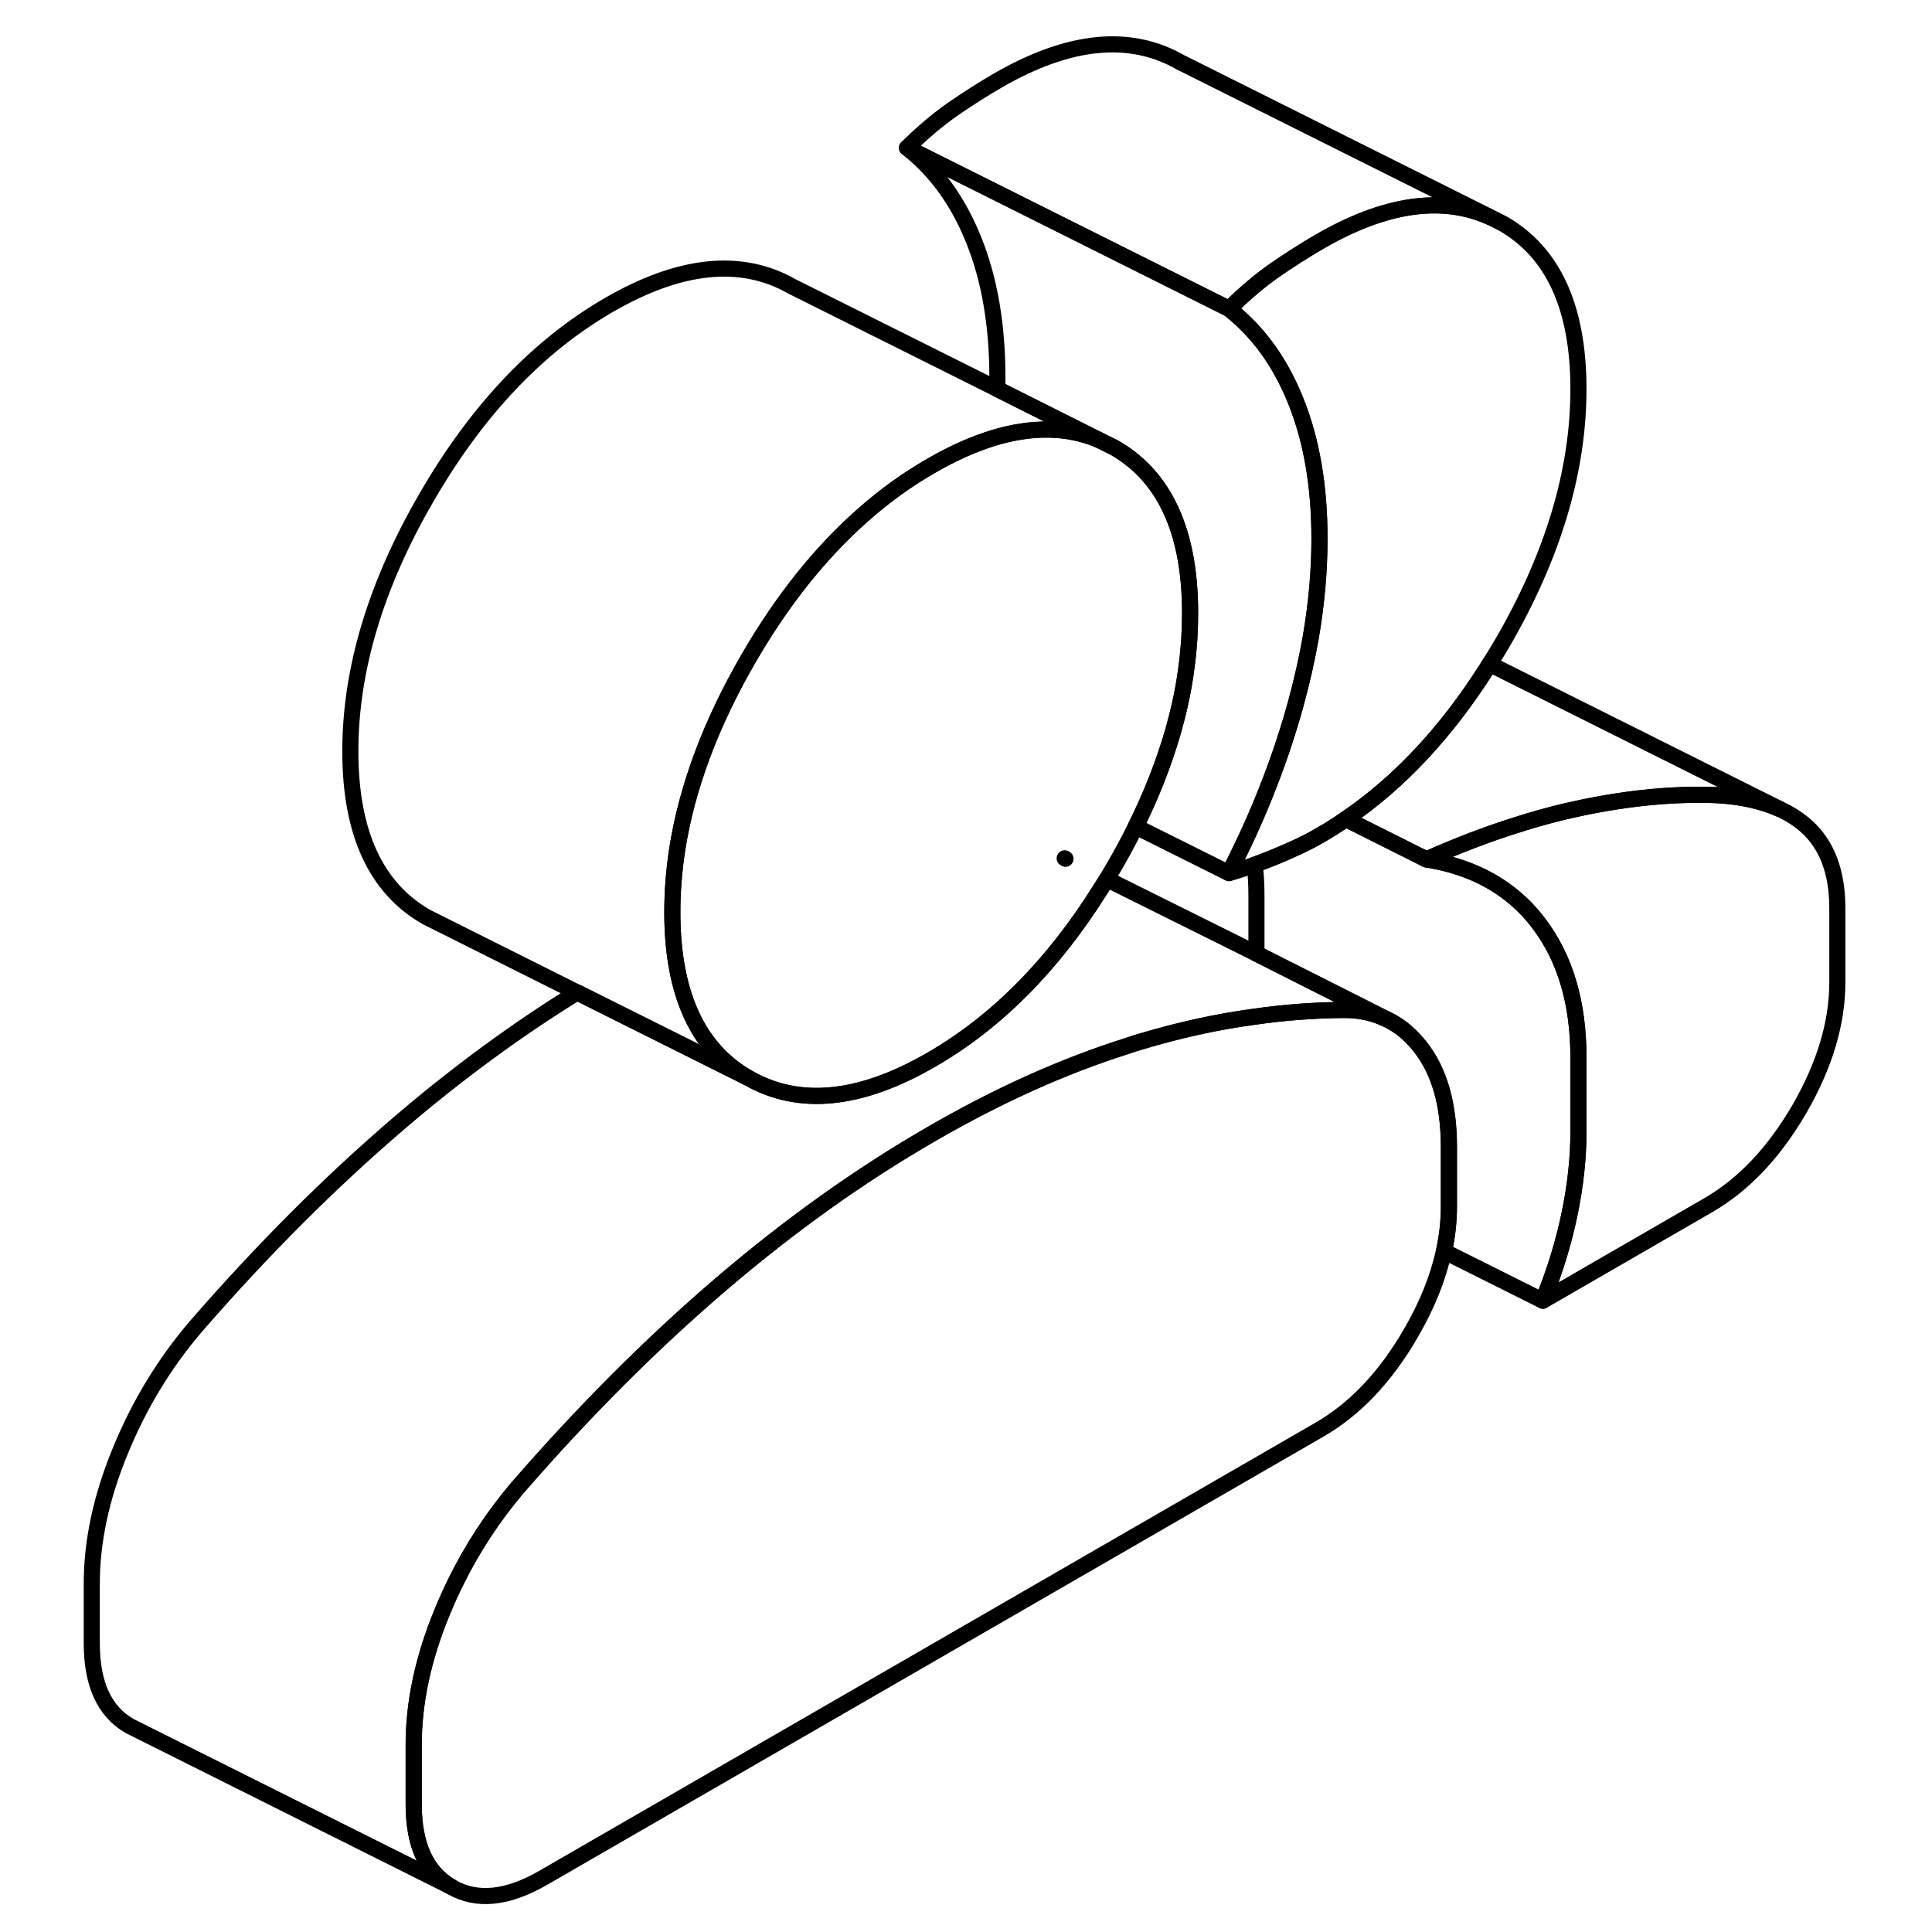 <svg width="24" height="24" viewBox="0 0 113 120" fill="none" xmlns="http://www.w3.org/2000/svg" stroke-width="1px" stroke-linecap="round" stroke-linejoin="round">
    <path d="M110.62 56.4V61.01C110.62 63.55 109.83 66.17 108.26 68.89C106.68 71.6 104.79 73.6 102.58 74.87L92.33 80.79C93.07 78.98 93.62 77.18 93.99 75.39C94.36 73.61 94.54 71.9 94.54 70.29V65.68C94.54 62.3 93.72 59.52 92.08 57.36C91.46 56.53 90.73 55.83 89.91 55.25C88.57 54.3 86.97 53.68 85.1 53.38C87 52.53 88.83 51.83 90.61 51.27C92.03 50.81 93.4 50.45 94.74 50.17C97.76 49.54 100.57 49.28 103.18 49.39C104.69 49.48 105.97 49.77 107.04 50.25L107.16 50.31C107.75 50.59 108.26 50.93 108.71 51.33C109.98 52.48 110.62 54.17 110.62 56.4Z" stroke="currentColor" stroke-linejoin="round"/>
    <path d="M86.49 71.24V74.93C86.49 75.85 86.39 76.78 86.18 77.72C85.82 79.38 85.14 81.07 84.13 82.81C82.56 85.52 80.67 87.52 78.45 88.8L30.23 116.64C28.01 117.92 26.12 118.11 24.55 117.21C22.97 116.31 22.19 114.59 22.19 112.06V108.37C22.19 105.76 22.77 103.01 23.95 100.15C24.22 99.49 24.51 98.85 24.82 98.22C25.86 96.12 27.13 94.19 28.62 92.43C32.77 87.65 36.99 83.43 41.28 79.76C45.56 76.1 49.92 72.99 54.34 70.44C58.45 68.06 62.5 66.23 66.49 64.97C66.79 64.86 67.1 64.77 67.4 64.68C69.74 63.98 72.05 63.47 74.34 63.16C76.26 62.88 78.17 62.74 80.06 62.73C80.97 62.74 81.8 62.92 82.54 63.27L82.69 63.34C83.08 63.53 83.45 63.77 83.79 64.06C84.13 64.35 84.44 64.68 84.73 65.05C85.91 66.56 86.49 68.63 86.49 71.24Z" stroke="currentColor" stroke-linejoin="round"/>
    <path d="M64.7 27.3C62.77 26.51 60.61 26.48 58.24 27.19C57 27.57 55.7 28.14 54.34 28.93C52.86 29.78 51.45 30.79 50.12 31.97C47.46 34.31 45.08 37.29 42.99 40.9C40.64 44.96 39.16 48.92 38.56 52.78C38.36 54.08 38.26 55.38 38.26 56.66C38.26 57.23 38.28 57.78 38.32 58.31C38.64 62.48 40.19 65.36 42.99 66.96L32.34 61.64L23.79 57.36L22.99 56.96C19.84 55.16 18.26 51.73 18.26 46.66C18.26 41.59 19.84 36.33 22.99 30.9C26.13 25.47 29.92 21.48 34.34 18.93C38.76 16.38 42.55 16 45.69 17.79L58.44 24.16L64.7 27.3Z" stroke="currentColor" stroke-linejoin="round"/>
    <path d="M94.54 24.17C94.54 29.24 92.97 34.5 89.82 39.93C89.56 40.38 89.29 40.81 89.02 41.24C88.97 41.33 88.92 41.41 88.87 41.49C86.33 45.49 83.4 48.62 80.09 50.87C79.56 51.24 79.02 51.58 78.46 51.9C77.73 52.33 76.79 52.77 75.65 53.24C75.21 53.42 74.81 53.57 74.43 53.71C73.82 53.93 73.29 54.11 72.84 54.23C73.28 53.38 73.69 52.53 74.08 51.68C74.56 50.63 75 49.58 75.4 48.53C76.03 46.9 76.56 45.27 77.01 43.63C77.38 42.27 77.68 40.94 77.91 39.64C78.28 37.51 78.46 35.45 78.46 33.45C78.46 30.22 77.98 27.39 77.01 24.96C76.23 23 75.18 21.36 73.85 20.07C73.53 19.75 73.19 19.46 72.84 19.18C73.32 18.71 73.8 18.27 74.27 17.87C74.73 17.48 75.19 17.12 75.65 16.8C76.59 16.15 77.53 15.55 78.46 15.01C82.52 12.66 86.04 12.15 89.02 13.47L89.82 13.87C92.97 15.66 94.54 19.1 94.54 24.17Z" stroke="currentColor" stroke-linejoin="round"/>
    <path d="M89.02 13.47C86.04 12.15 82.52 12.66 78.46 15.01C77.53 15.55 76.59 16.15 75.65 16.8C75.19 17.12 74.73 17.48 74.27 17.87C73.8 18.27 73.32 18.71 72.84 19.18L52.84 9.18C53.78 8.25 54.71 7.46 55.65 6.8C56.59 6.15 57.53 5.55 58.46 5.01C62.89 2.45 66.67 2.07 69.82 3.87L89.02 13.47Z" stroke="currentColor" stroke-linejoin="round"/>
    <path d="M107.04 50.25C105.97 49.77 104.69 49.48 103.18 49.39C100.57 49.28 97.76 49.54 94.74 50.17C93.4 50.45 92.03 50.81 90.61 51.27C88.83 51.83 87 52.53 85.1 53.38L80.09 50.87C83.4 48.62 86.33 45.49 88.87 41.49C88.92 41.41 88.97 41.33 89.02 41.24L107.04 50.25Z" stroke="currentColor" stroke-linejoin="round"/>
    <path d="M94.54 65.68V70.29C94.54 71.9 94.36 73.61 93.99 75.39C93.62 77.18 93.07 78.98 92.33 80.79L86.19 77.72C86.4 76.78 86.5 75.85 86.5 74.93V71.24C86.5 68.63 85.92 66.56 84.74 65.05C84.45 64.68 84.14 64.35 83.8 64.06C83.46 63.77 83.09 63.53 82.7 63.34L82.55 63.27L74.54 59.23V55.68C74.54 55 74.51 54.34 74.43 53.71C74.81 53.57 75.21 53.42 75.65 53.24C76.79 52.77 77.73 52.33 78.46 51.9C79.02 51.58 79.56 51.24 80.09 50.87L85.1 53.38C86.97 53.68 88.57 54.3 89.91 55.25C90.73 55.83 91.46 56.53 92.08 57.36C93.72 59.52 94.54 62.3 94.54 65.68Z" stroke="currentColor" stroke-linejoin="round"/>
    <path d="M78.45 33.45C78.45 35.45 78.27 37.51 77.9 39.64C77.67 40.94 77.37 42.27 77 43.63C76.55 45.27 76.02 46.9 75.39 48.53C74.99 49.58 74.55 50.63 74.07 51.68C73.68 52.53 73.27 53.38 72.83 54.23L67.04 51.34C68.02 49.37 68.78 47.42 69.34 45.5C69.39 45.33 69.44 45.16 69.48 44.99C69.81 43.78 70.05 42.59 70.2 41.4C70.35 40.29 70.42 39.19 70.42 38.09C70.42 35.32 69.95 33.04 69.01 31.25C68.23 29.76 67.13 28.61 65.69 27.79L64.7 27.3L58.44 24.16C58.45 23.92 58.45 23.68 58.45 23.45C58.45 20.22 57.97 17.39 57 14.96C56.03 12.52 54.64 10.59 52.83 9.18L72.83 19.18C73.18 19.46 73.52 19.75 73.84 20.07C75.17 21.36 76.22 23 77 24.96C77.97 27.39 78.45 30.22 78.45 33.45Z" stroke="currentColor" stroke-linejoin="round"/>
    <path d="M70.42 38.09C70.42 39.19 70.35 40.29 70.2 41.4C70.05 42.59 69.81 43.78 69.48 44.99C69.44 45.16 69.39 45.33 69.34 45.5C68.78 47.42 68.02 49.37 67.04 51.34C66.63 52.17 66.18 53.01 65.69 53.85C65.54 54.11 65.39 54.36 65.24 54.61C65.11 54.82 64.98 55.03 64.85 55.23C61.89 59.96 58.38 63.49 54.34 65.82C49.92 68.38 46.13 68.75 42.99 66.96C40.19 65.36 38.64 62.48 38.32 58.31C38.28 57.78 38.26 57.23 38.26 56.66C38.26 55.38 38.36 54.08 38.56 52.78C39.16 48.92 40.64 44.96 42.99 40.9C45.08 37.29 47.46 34.31 50.12 31.97C51.45 30.79 52.86 29.78 54.34 28.93C55.7 28.14 57 27.57 58.24 27.19C60.61 26.48 62.77 26.51 64.7 27.3L65.69 27.79C67.13 28.61 68.23 29.76 69.01 31.25C69.95 33.04 70.42 35.32 70.42 38.09Z" stroke="currentColor" stroke-linejoin="round"/>
    <path d="M62.68 53.34L62.63 53.31" stroke="currentColor" stroke-linejoin="round"/>
    <path d="M82.55 63.27C81.81 62.92 80.98 62.74 80.07 62.73C78.18 62.74 76.27 62.88 74.35 63.16C72.06 63.47 69.75 63.98 67.41 64.68C67.11 64.77 66.8 64.86 66.5 64.97C62.51 66.23 58.46 68.06 54.35 70.44C49.93 72.99 45.57 76.1 41.29 79.76C37 83.43 32.78 87.65 28.63 92.43C27.14 94.19 25.87 96.12 24.83 98.22C24.52 98.85 24.23 99.49 23.96 100.15C22.78 103.01 22.2 105.76 22.2 108.37V112.06C22.2 114.59 22.98 116.31 24.56 117.21L4.56 107.21C2.98 106.31 2.2 104.59 2.2 102.06V98.37C2.2 95.76 2.78 93.01 3.96 90.15C5.13 87.28 6.69 84.71 8.63 82.43C12.78 77.65 17 73.43 21.29 69.76C24.92 66.65 28.61 63.95 32.35 61.64L43 66.96C46.14 68.75 49.93 68.38 54.35 65.82C58.39 63.49 61.9 59.96 64.86 55.23C64.99 55.03 65.12 54.82 65.25 54.61L74.54 59.23L82.55 63.27Z" stroke="currentColor" stroke-linejoin="round"/>
</svg>
